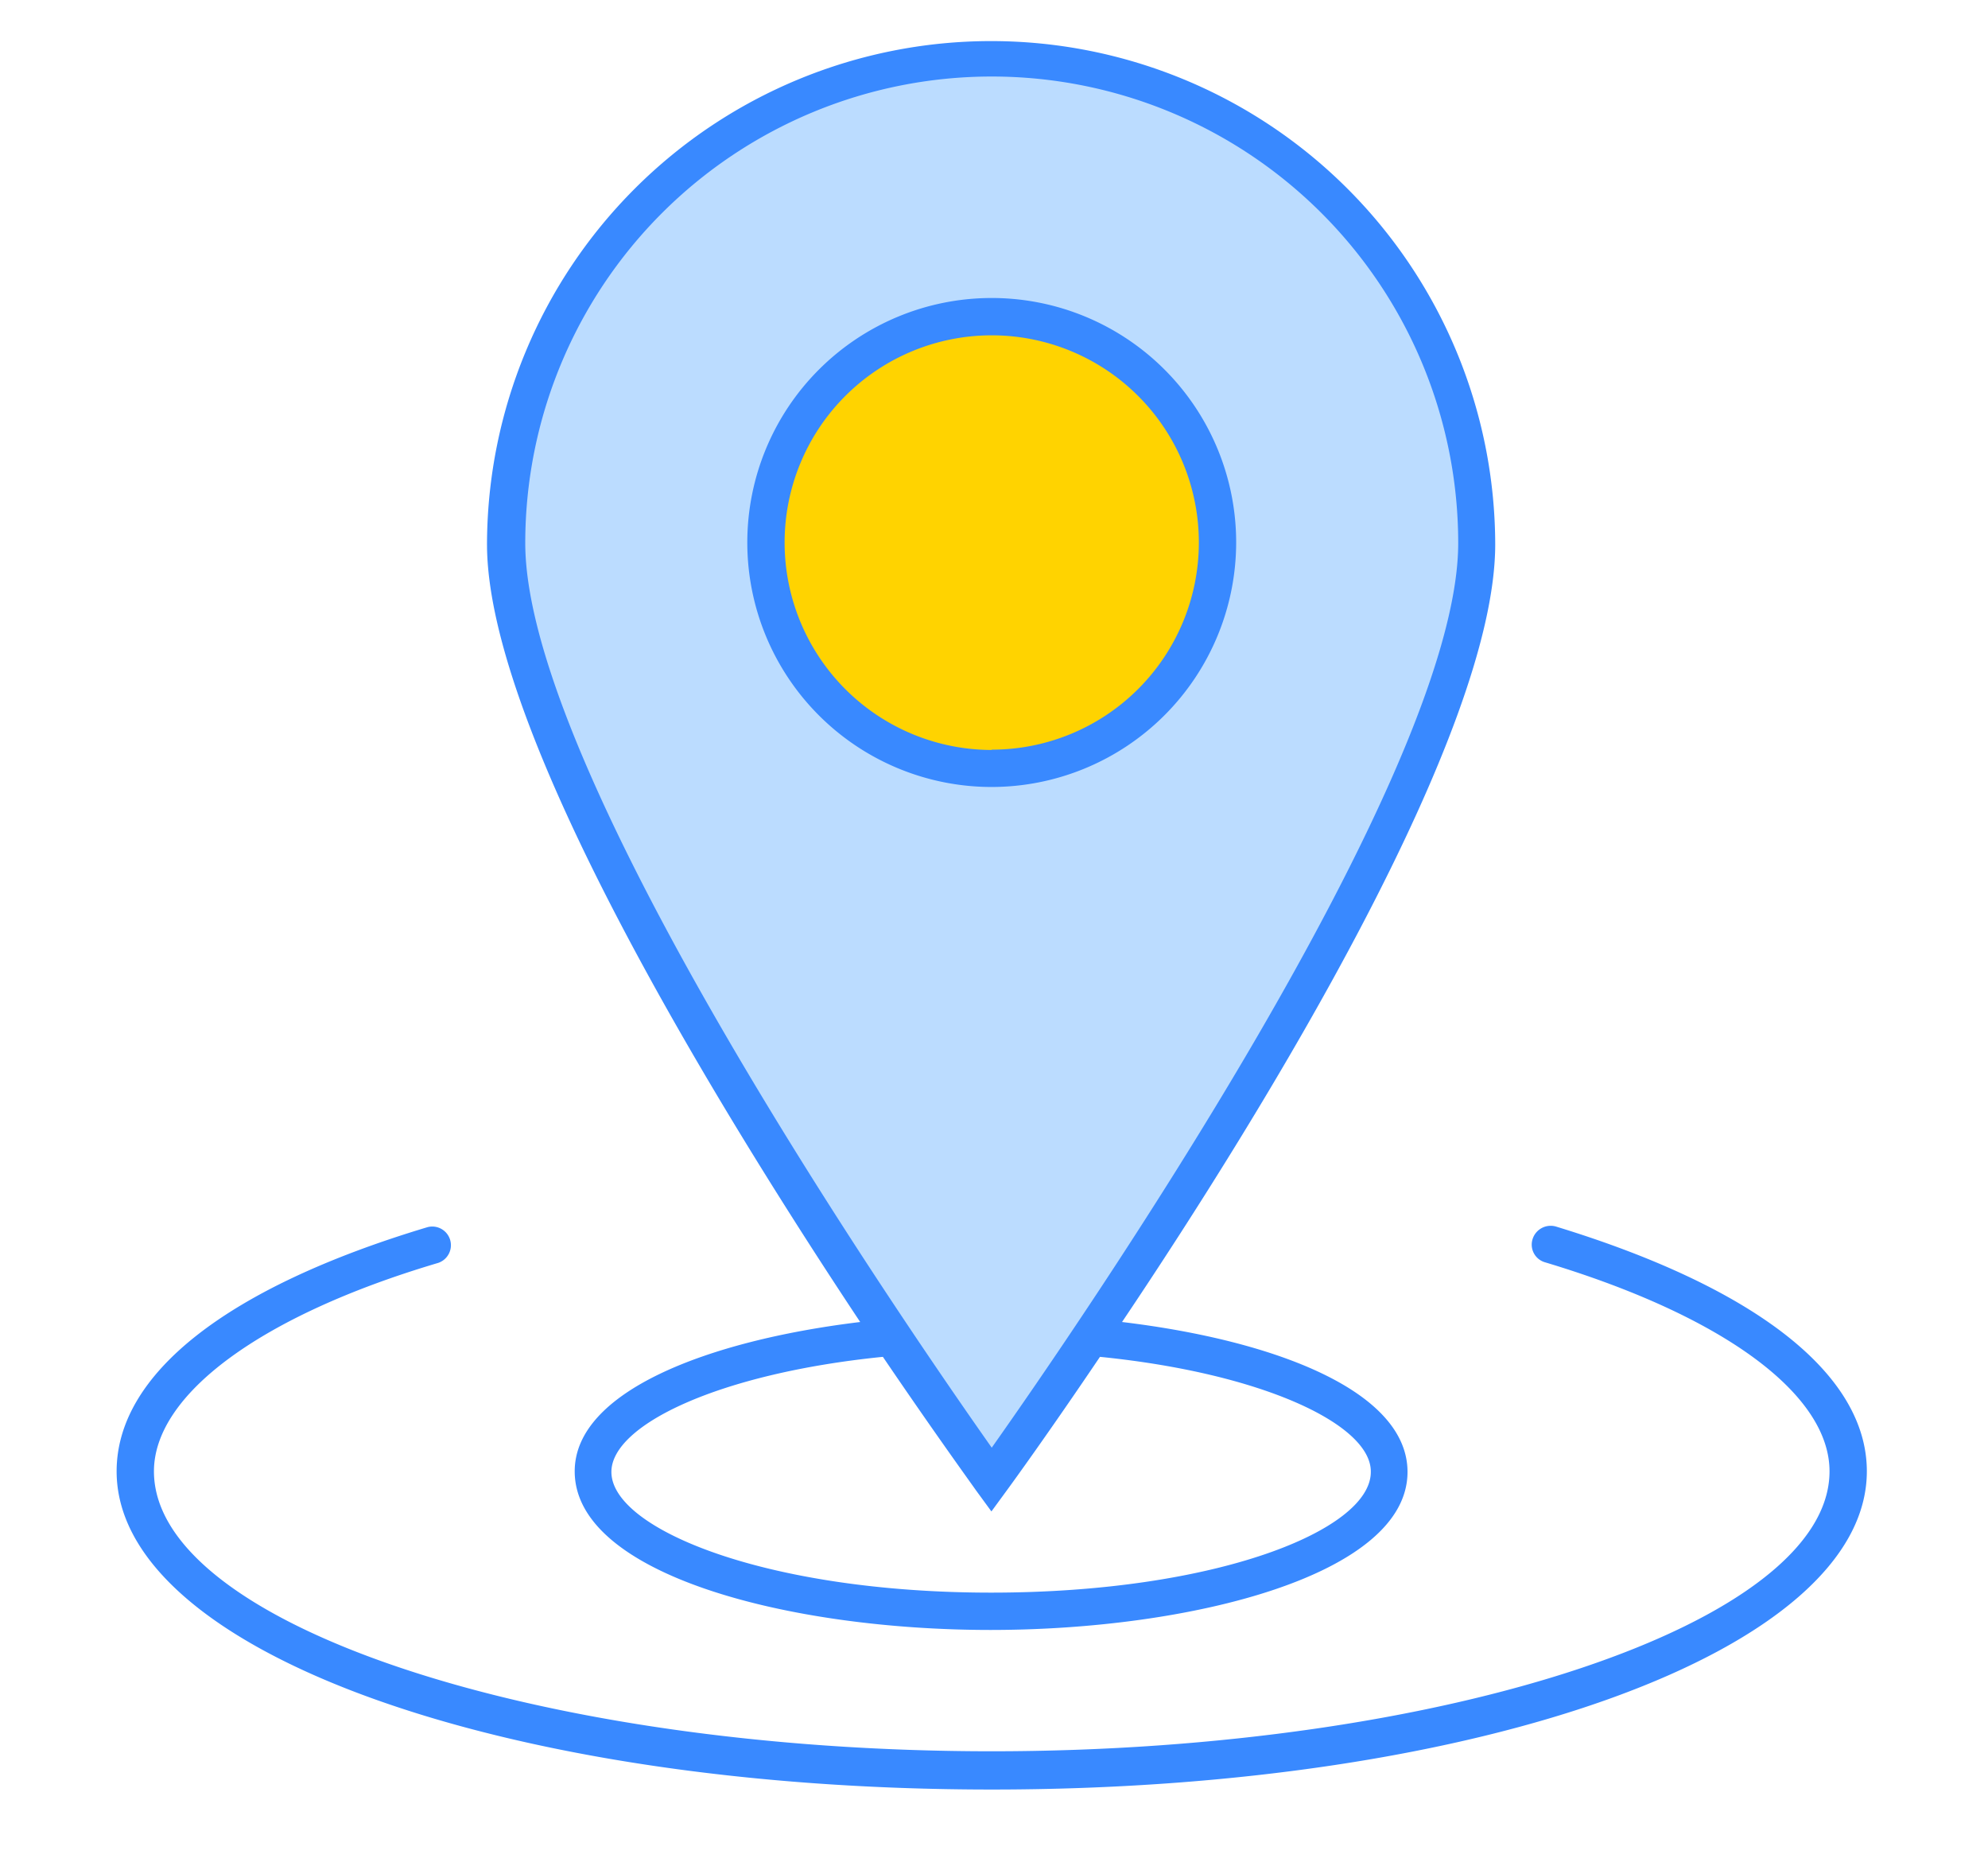 <?xml version="1.0" standalone="no"?><!DOCTYPE svg PUBLIC "-//W3C//DTD SVG 1.1//EN" "http://www.w3.org/Graphics/SVG/1.1/DTD/svg11.dtd"><svg t="1565053029482" class="icon" viewBox="0 0 1091 1024" version="1.1" xmlns="http://www.w3.org/2000/svg" p-id="4698" xmlns:xlink="http://www.w3.org/1999/xlink" width="34.094" height="32"><defs><style type="text/css"></style></defs><path d="M544.256 31.573a266.411 266.411 0 0 0-266.411 266.411c0 147.115 266.411 513.877 266.411 513.877s266.411-366.763 266.411-513.877A266.411 266.411 0 0 0 544.256 31.573z" fill="#BBDCFF" p-id="4699"></path><path d="M544.256 297.813m-123.904 0a123.904 123.904 0 1 0 247.808 0 123.904 123.904 0 1 0-247.808 0Z" fill="#FFD300" p-id="4700"></path><path d="M1024.512 807.253c0 97.963-210.944 174.592-480.256 174.592S64 905.557 64 807.253c0-53.248 60.245-100.864 170.667-133.973a10.24 10.24 0 0 1 5.803 19.627c-97.963 29.013-155.989 72.533-155.989 114.347 0 83.627 210.432 153.6 459.776 153.6s459.776-70.485 459.776-153.6c0-42.325-58.368-85.333-156.16-114.688a10.069 10.069 0 0 1-6.827-12.629 10.411 10.411 0 0 1 12.8-6.997c110.08 33.621 170.667 81.237 170.667 134.315z m-552.448-81.92c-79.36-119.467-204.8-324.267-204.8-426.667a276.651 276.651 0 0 1 553.301 0c0 103.595-125.099 308.053-204.8 426.667 85.333 10.24 156.672 38.4 156.672 82.261 0 56.32-117.931 86.699-228.864 86.699s-228.181-30.379-228.181-87.04c0-43.52 72.192-71.68 156.672-81.92z m131.584 19.115c-27.989 41.472-48.299 69.461-51.2 73.387l-8.363 11.435-8.363-11.435c-2.731-3.925-23.04-31.915-51.2-73.387-89.941 9.045-148.992 37.376-148.992 63.147 0 31.403 85.333 66.219 208.384 66.219s208.384-34.133 208.384-66.219c0.341-25.771-58.709-54.101-148.651-63.147zM288.256 297.984c0 127.659 211.285 432.811 256 496.299 44.885-63.488 256-368.64 256-496.299a256 256 0 1 0-512 0z m256 133.803A134.144 134.144 0 1 1 678.4 297.643a134.315 134.315 0 0 1-134.144 134.144z m0-20.48a113.664 113.664 0 1 0-113.664-113.664 113.835 113.835 0 0 0 113.664 113.835z" fill="#3989FF" p-id="4701"></path></svg>